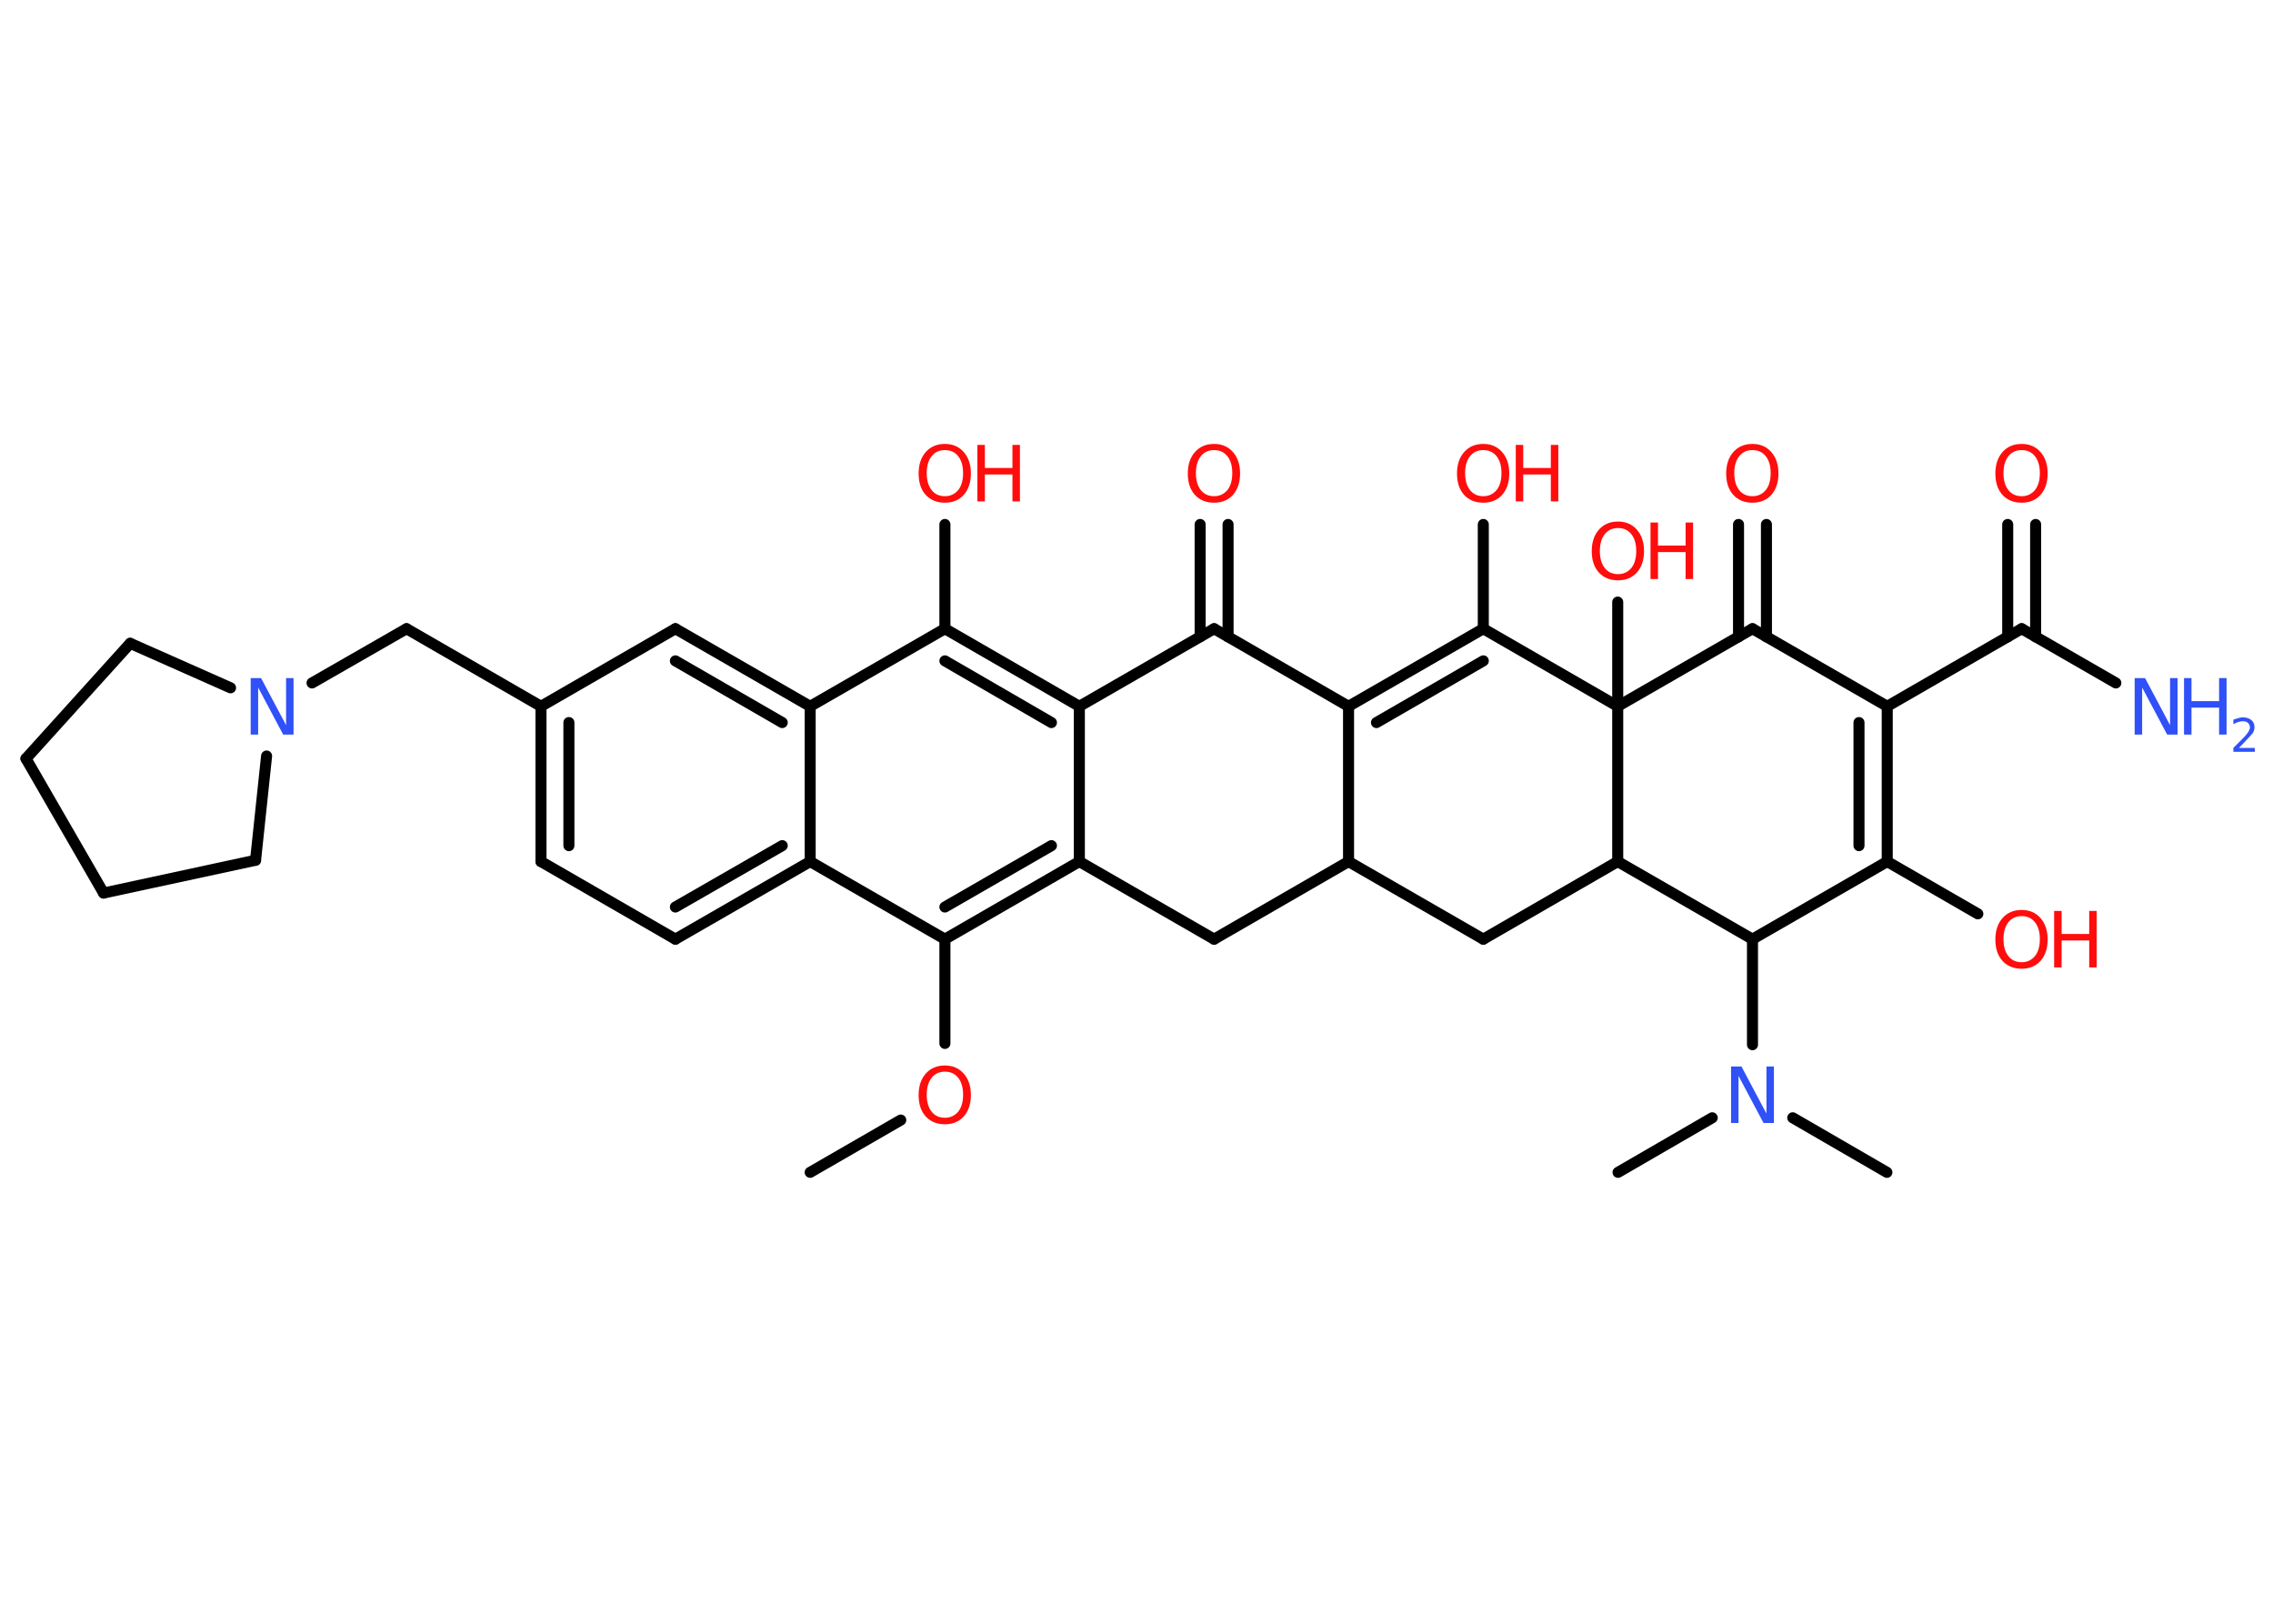 <?xml version='1.0' encoding='UTF-8'?>
<!DOCTYPE svg PUBLIC "-//W3C//DTD SVG 1.1//EN" "http://www.w3.org/Graphics/SVG/1.1/DTD/svg11.dtd">
<svg version='1.2' xmlns='http://www.w3.org/2000/svg' xmlns:xlink='http://www.w3.org/1999/xlink' width='70.0mm' height='50.0mm' viewBox='0 0 70.0 50.0'>
  <desc>Generated by the Chemistry Development Kit (http://github.com/cdk)</desc>
  <g stroke-linecap='round' stroke-linejoin='round' stroke='#000000' stroke-width='.34' fill='#FF0D0D'>
    <rect x='.0' y='.0' width='70.0' height='50.0' fill='#FFFFFF' stroke='none'/>
    <g id='mol1' class='mol'>
      <line id='mol1bnd1' class='bond' x1='24.95' y1='36.1' x2='27.74' y2='34.49'/>
      <line id='mol1bnd2' class='bond' x1='29.1' y1='32.13' x2='29.1' y2='28.92'/>
      <g id='mol1bnd3' class='bond'>
        <line x1='29.1' y1='28.92' x2='33.24' y2='26.53'/>
        <line x1='29.1' y1='27.93' x2='32.38' y2='26.04'/>
      </g>
      <line id='mol1bnd4' class='bond' x1='33.24' y1='26.53' x2='33.24' y2='21.75'/>
      <g id='mol1bnd5' class='bond'>
        <line x1='33.24' y1='21.75' x2='29.1' y2='19.36'/>
        <line x1='32.38' y1='22.25' x2='29.1' y2='20.35'/>
      </g>
      <line id='mol1bnd6' class='bond' x1='29.1' y1='19.36' x2='29.1' y2='16.15'/>
      <line id='mol1bnd7' class='bond' x1='29.1' y1='19.36' x2='24.95' y2='21.75'/>
      <g id='mol1bnd8' class='bond'>
        <line x1='24.95' y1='21.75' x2='20.8' y2='19.36'/>
        <line x1='24.09' y1='22.25' x2='20.8' y2='20.35'/>
      </g>
      <line id='mol1bnd9' class='bond' x1='20.8' y1='19.36' x2='16.66' y2='21.75'/>
      <line id='mol1bnd10' class='bond' x1='16.66' y1='21.75' x2='12.52' y2='19.36'/>
      <line id='mol1bnd11' class='bond' x1='12.52' y1='19.36' x2='9.61' y2='21.03'/>
      <line id='mol1bnd12' class='bond' x1='8.21' y1='23.28' x2='7.87' y2='26.49'/>
      <line id='mol1bnd13' class='bond' x1='7.87' y1='26.49' x2='3.19' y2='27.5'/>
      <line id='mol1bnd14' class='bond' x1='3.19' y1='27.5' x2='.8' y2='23.36'/>
      <line id='mol1bnd15' class='bond' x1='.8' y1='23.36' x2='4.01' y2='19.81'/>
      <line id='mol1bnd16' class='bond' x1='7.1' y1='21.18' x2='4.01' y2='19.81'/>
      <g id='mol1bnd17' class='bond'>
        <line x1='16.66' y1='21.75' x2='16.66' y2='26.53'/>
        <line x1='17.52' y1='22.25' x2='17.52' y2='26.04'/>
      </g>
      <line id='mol1bnd18' class='bond' x1='16.66' y1='26.53' x2='20.8' y2='28.92'/>
      <g id='mol1bnd19' class='bond'>
        <line x1='20.8' y1='28.92' x2='24.95' y2='26.53'/>
        <line x1='20.8' y1='27.93' x2='24.09' y2='26.04'/>
      </g>
      <line id='mol1bnd20' class='bond' x1='29.1' y1='28.92' x2='24.95' y2='26.53'/>
      <line id='mol1bnd21' class='bond' x1='24.95' y1='21.75' x2='24.95' y2='26.53'/>
      <line id='mol1bnd22' class='bond' x1='33.24' y1='21.75' x2='37.39' y2='19.36'/>
      <g id='mol1bnd23' class='bond'>
        <line x1='36.96' y1='19.61' x2='36.96' y2='16.15'/>
        <line x1='37.82' y1='19.61' x2='37.82' y2='16.15'/>
      </g>
      <line id='mol1bnd24' class='bond' x1='37.39' y1='19.36' x2='41.53' y2='21.75'/>
      <g id='mol1bnd25' class='bond'>
        <line x1='45.68' y1='19.36' x2='41.53' y2='21.75'/>
        <line x1='45.68' y1='20.35' x2='42.39' y2='22.25'/>
      </g>
      <line id='mol1bnd26' class='bond' x1='45.68' y1='19.36' x2='45.68' y2='16.15'/>
      <line id='mol1bnd27' class='bond' x1='45.68' y1='19.36' x2='49.82' y2='21.75'/>
      <line id='mol1bnd28' class='bond' x1='49.82' y1='21.75' x2='49.82' y2='18.54'/>
      <line id='mol1bnd29' class='bond' x1='49.82' y1='21.75' x2='53.97' y2='19.36'/>
      <g id='mol1bnd30' class='bond'>
        <line x1='53.54' y1='19.61' x2='53.54' y2='16.15'/>
        <line x1='54.4' y1='19.61' x2='54.4' y2='16.15'/>
      </g>
      <line id='mol1bnd31' class='bond' x1='53.97' y1='19.36' x2='58.12' y2='21.75'/>
      <line id='mol1bnd32' class='bond' x1='58.12' y1='21.75' x2='62.26' y2='19.36'/>
      <line id='mol1bnd33' class='bond' x1='62.26' y1='19.36' x2='65.16' y2='21.03'/>
      <g id='mol1bnd34' class='bond'>
        <line x1='61.83' y1='19.61' x2='61.83' y2='16.15'/>
        <line x1='62.69' y1='19.61' x2='62.69' y2='16.15'/>
      </g>
      <g id='mol1bnd35' class='bond'>
        <line x1='58.12' y1='26.53' x2='58.12' y2='21.75'/>
        <line x1='57.25' y1='26.04' x2='57.25' y2='22.25'/>
      </g>
      <line id='mol1bnd36' class='bond' x1='58.12' y1='26.53' x2='60.91' y2='28.14'/>
      <line id='mol1bnd37' class='bond' x1='58.12' y1='26.53' x2='53.97' y2='28.92'/>
      <line id='mol1bnd38' class='bond' x1='53.97' y1='28.92' x2='53.97' y2='32.17'/>
      <line id='mol1bnd39' class='bond' x1='55.21' y1='34.42' x2='58.11' y2='36.1'/>
      <line id='mol1bnd40' class='bond' x1='52.73' y1='34.42' x2='49.83' y2='36.1'/>
      <line id='mol1bnd41' class='bond' x1='53.97' y1='28.92' x2='49.82' y2='26.53'/>
      <line id='mol1bnd42' class='bond' x1='49.82' y1='21.75' x2='49.82' y2='26.53'/>
      <line id='mol1bnd43' class='bond' x1='49.82' y1='26.53' x2='45.68' y2='28.92'/>
      <line id='mol1bnd44' class='bond' x1='45.68' y1='28.92' x2='41.53' y2='26.53'/>
      <line id='mol1bnd45' class='bond' x1='41.53' y1='21.75' x2='41.53' y2='26.53'/>
      <line id='mol1bnd46' class='bond' x1='41.53' y1='26.53' x2='37.39' y2='28.92'/>
      <line id='mol1bnd47' class='bond' x1='33.24' y1='26.53' x2='37.39' y2='28.92'/>
      <path id='mol1atm2' class='atom' d='M29.1 33.0q-.26 .0 -.41 .19q-.15 .19 -.15 .52q.0 .33 .15 .52q.15 .19 .41 .19q.25 .0 .41 -.19q.15 -.19 .15 -.52q.0 -.33 -.15 -.52q-.15 -.19 -.41 -.19zM29.1 32.81q.36 .0 .58 .25q.22 .25 .22 .66q.0 .41 -.22 .66q-.22 .24 -.58 .24q-.37 .0 -.59 -.24q-.22 -.24 -.22 -.66q.0 -.41 .22 -.66q.22 -.25 .59 -.25z' stroke='none'/>
      <g id='mol1atm7' class='atom'>
        <path d='M29.1 13.86q-.26 .0 -.41 .19q-.15 .19 -.15 .52q.0 .33 .15 .52q.15 .19 .41 .19q.25 .0 .41 -.19q.15 -.19 .15 -.52q.0 -.33 -.15 -.52q-.15 -.19 -.41 -.19zM29.1 13.67q.36 .0 .58 .25q.22 .25 .22 .66q.0 .41 -.22 .66q-.22 .24 -.58 .24q-.37 .0 -.59 -.24q-.22 -.24 -.22 -.66q.0 -.41 .22 -.66q.22 -.25 .59 -.25z' stroke='none'/>
        <path d='M30.1 13.7h.23v.71h.85v-.71h.23v1.74h-.23v-.83h-.85v.83h-.23v-1.74z' stroke='none'/>
      </g>
      <path id='mol1atm12' class='atom' d='M7.72 20.88h.32l.77 1.45v-1.45h.23v1.74h-.32l-.77 -1.45v1.45h-.23v-1.74z' stroke='none' fill='#3050F8'/>
      <path id='mol1atm21' class='atom' d='M37.39 13.86q-.26 .0 -.41 .19q-.15 .19 -.15 .52q.0 .33 .15 .52q.15 .19 .41 .19q.25 .0 .41 -.19q.15 -.19 .15 -.52q.0 -.33 -.15 -.52q-.15 -.19 -.41 -.19zM37.39 13.67q.36 .0 .58 .25q.22 .25 .22 .66q.0 .41 -.22 .66q-.22 .24 -.58 .24q-.37 .0 -.59 -.24q-.22 -.24 -.22 -.66q.0 -.41 .22 -.66q.22 -.25 .59 -.25z' stroke='none'/>
      <g id='mol1atm24' class='atom'>
        <path d='M45.68 13.86q-.26 .0 -.41 .19q-.15 .19 -.15 .52q.0 .33 .15 .52q.15 .19 .41 .19q.25 .0 .41 -.19q.15 -.19 .15 -.52q.0 -.33 -.15 -.52q-.15 -.19 -.41 -.19zM45.68 13.67q.36 .0 .58 .25q.22 .25 .22 .66q.0 .41 -.22 .66q-.22 .24 -.58 .24q-.37 .0 -.59 -.24q-.22 -.24 -.22 -.66q.0 -.41 .22 -.66q.22 -.25 .59 -.25z' stroke='none'/>
        <path d='M46.68 13.7h.23v.71h.85v-.71h.23v1.74h-.23v-.83h-.85v.83h-.23v-1.74z' stroke='none'/>
      </g>
      <g id='mol1atm26' class='atom'>
        <path d='M49.83 16.26q-.26 .0 -.41 .19q-.15 .19 -.15 .52q.0 .33 .15 .52q.15 .19 .41 .19q.25 .0 .41 -.19q.15 -.19 .15 -.52q.0 -.33 -.15 -.52q-.15 -.19 -.41 -.19zM49.83 16.06q.36 .0 .58 .25q.22 .25 .22 .66q.0 .41 -.22 .66q-.22 .24 -.58 .24q-.37 .0 -.59 -.24q-.22 -.24 -.22 -.66q.0 -.41 .22 -.66q.22 -.25 .59 -.25z' stroke='none'/>
        <path d='M50.83 16.09h.23v.71h.85v-.71h.23v1.74h-.23v-.83h-.85v.83h-.23v-1.74z' stroke='none'/>
      </g>
      <path id='mol1atm28' class='atom' d='M53.97 13.86q-.26 .0 -.41 .19q-.15 .19 -.15 .52q.0 .33 .15 .52q.15 .19 .41 .19q.25 .0 .41 -.19q.15 -.19 .15 -.52q.0 -.33 -.15 -.52q-.15 -.19 -.41 -.19zM53.97 13.67q.36 .0 .58 .25q.22 .25 .22 .66q.0 .41 -.22 .66q-.22 .24 -.58 .24q-.37 .0 -.59 -.24q-.22 -.24 -.22 -.66q.0 -.41 .22 -.66q.22 -.25 .59 -.25z' stroke='none'/>
      <g id='mol1atm31' class='atom'>
        <path d='M65.74 20.88h.32l.77 1.45v-1.45h.23v1.74h-.32l-.77 -1.45v1.45h-.23v-1.74z' stroke='none' fill='#3050F8'/>
        <path d='M67.26 20.88h.23v.71h.85v-.71h.23v1.74h-.23v-.83h-.85v.83h-.23v-1.74z' stroke='none' fill='#3050F8'/>
        <path d='M68.95 23.03h.49v.12h-.66v-.12q.08 -.08 .22 -.22q.14 -.14 .17 -.18q.07 -.08 .09 -.13q.03 -.05 .03 -.1q.0 -.08 -.06 -.14q-.06 -.05 -.15 -.05q-.07 .0 -.14 .02q-.07 .02 -.16 .07v-.14q.09 -.03 .16 -.05q.07 -.02 .13 -.02q.16 .0 .26 .08q.1 .08 .1 .22q.0 .06 -.02 .12q-.02 .06 -.09 .13q-.02 .02 -.11 .12q-.09 .1 -.26 .27z' stroke='none' fill='#3050F8'/>
      </g>
      <path id='mol1atm32' class='atom' d='M62.26 13.86q-.26 .0 -.41 .19q-.15 .19 -.15 .52q.0 .33 .15 .52q.15 .19 .41 .19q.25 .0 .41 -.19q.15 -.19 .15 -.52q.0 -.33 -.15 -.52q-.15 -.19 -.41 -.19zM62.26 13.67q.36 .0 .58 .25q.22 .25 .22 .66q.0 .41 -.22 .66q-.22 .24 -.58 .24q-.37 .0 -.59 -.24q-.22 -.24 -.22 -.66q.0 -.41 .22 -.66q.22 -.25 .59 -.25z' stroke='none'/>
      <g id='mol1atm34' class='atom'>
        <path d='M62.26 28.21q-.26 .0 -.41 .19q-.15 .19 -.15 .52q.0 .33 .15 .52q.15 .19 .41 .19q.25 .0 .41 -.19q.15 -.19 .15 -.52q.0 -.33 -.15 -.52q-.15 -.19 -.41 -.19zM62.26 28.02q.36 .0 .58 .25q.22 .25 .22 .66q.0 .41 -.22 .66q-.22 .24 -.58 .24q-.37 .0 -.59 -.24q-.22 -.24 -.22 -.66q.0 -.41 .22 -.66q.22 -.25 .59 -.25z' stroke='none'/>
        <path d='M63.26 28.05h.23v.71h.85v-.71h.23v1.74h-.23v-.83h-.85v.83h-.23v-1.74z' stroke='none'/>
      </g>
      <path id='mol1atm36' class='atom' d='M53.31 32.84h.32l.77 1.45v-1.45h.23v1.74h-.32l-.77 -1.45v1.45h-.23v-1.74z' stroke='none' fill='#3050F8'/>
    </g>
  </g>
</svg>
